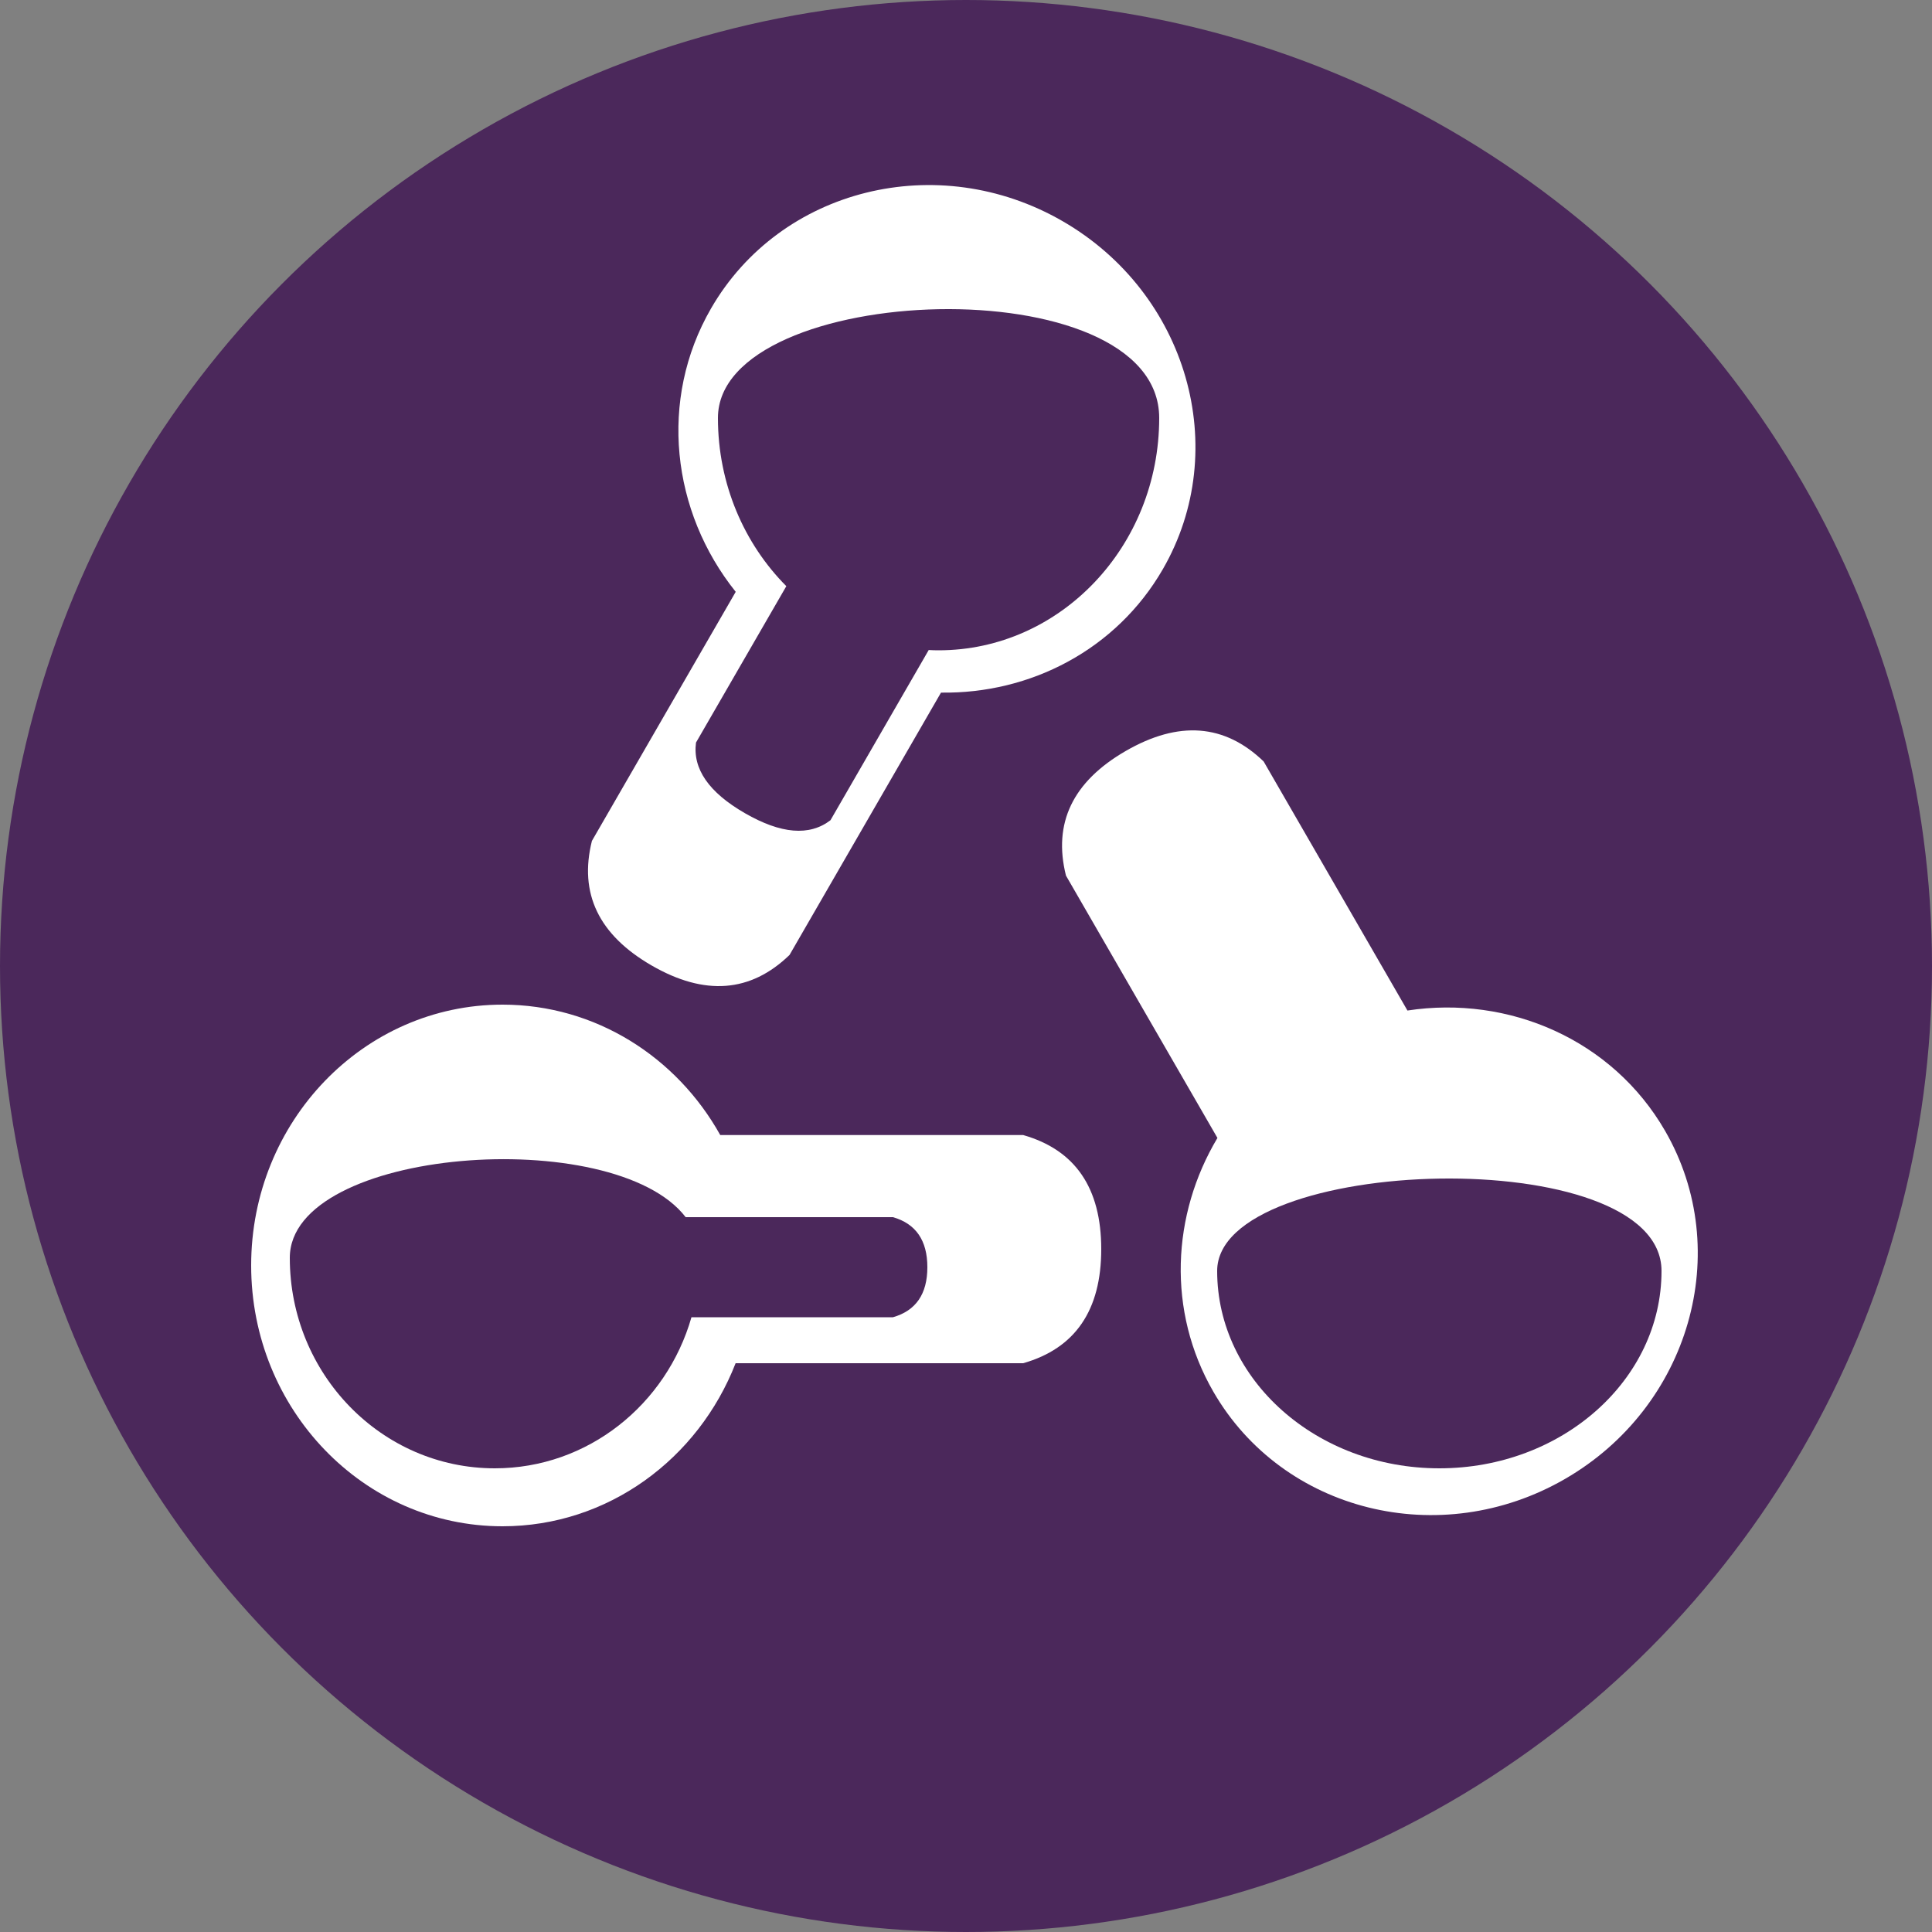 <?xml version="1.0" encoding="UTF-8"?>
<svg width="20px" height="20px" viewBox="0 0 20 20" version="1.1" xmlns="http://www.w3.org/2000/svg" xmlns:xlink="http://www.w3.org/1999/xlink">
    <rect x="0" y="0" width="20" height="20" fill="#808080" stroke="none"/>
    <!-- Generator: sketchtool 51.2 (57519) - http://www.bohemiancoding.com/sketch -->
    <title>8912D031-CD4C-442D-B4B9-690F9C891101-591-000000BD86DA4EC9</title>
    <desc>Created with sketchtool.</desc>
    <defs></defs>
    <g id="Page-1" stroke="none" stroke-width="1" fill="none" fill-rule="evenodd">
        <g id="Speaker" transform="translate(-96, -727)">
            <g id="Agenda-Item-Copy" transform="translate(24, 643)">
                <g id="Group-8">
                    <g id="Event-Types-/-Absinthe" transform="translate(72, 84)">
                        <g id="Absinthe">
                            <circle id="Oval-4" fill="#4B285B" cx="10" cy="10" r="10"></circle>
                            <g id="Group" transform="translate(2.6, 0.8)">
                                <path d="M4.856,10.95 L7.992,10.95 C8.531,11.104 8.8,11.498 8.8,12.131 C8.8,12.764 8.531,13.158 7.992,13.312 L5.015,13.312 C4.629,14.302 3.694,15 2.602,15 C1.165,15 0,13.791 0,12.3 C0,10.809 1.165,9.6 2.602,9.6 C3.565,9.6 4.406,10.143 4.856,10.95 Z" id="Combined-Shape" fill="#FFFFFF"></path>
                                <path d="M4.498,11.8 L6.644,11.8 C6.881,11.868 7,12.041 7,12.318 C7,12.596 6.881,12.768 6.644,12.836 L4.558,12.836 C4.299,13.74 3.485,14.4 2.522,14.4 C1.35,14.4 0.4,13.424 0.4,12.221 C0.4,11.081 3.754,10.831 4.498,11.8 Z" id="Combined-Shape" fill="#4B285B"></path>
                                <path d="M11.856,9.35 L14.992,9.35 C15.531,9.504 15.8,9.898 15.8,10.531 C15.8,11.164 15.531,11.558 14.992,11.713 L12.015,11.713 C11.629,12.702 10.694,13.4 9.602,13.4 C8.165,13.4 7,12.191 7,10.7 C7,9.209 8.165,8 9.602,8 C10.565,8 11.406,8.543 11.856,9.35 Z" id="Combined-Shape" fill="#FFFFFF" transform="translate(11.4, 10.7) rotate(-120) translate(-11.4, -10.7) "></path>
                                <path d="M12.3,14.4 C13.57,14.4 14.6,13.485 14.6,12.357 C14.6,11.009 10,11.155 10,12.357 C10,13.485 11.03,14.4 12.3,14.4 Z" id="Oval-3" fill="#4B285B"></path>
                                <path d="M6.656,3.95 L9.792,3.95 C10.331,4.104 10.6,4.498 10.6,5.131 C10.6,5.764 10.331,6.158 9.792,6.312 L6.815,6.312 C6.429,7.302 5.494,8 4.402,8 C2.965,8 1.8,6.791 1.8,5.3 C1.8,3.809 2.965,2.6 4.402,2.6 C5.365,2.6 6.206,3.143 6.656,3.95 Z" id="Combined-Shape" fill="#FFFFFF" transform="translate(6.2, 5.3) rotate(-240) translate(-6.2, -5.3) "></path>
                                <path d="M7.014,5.929 L5.997,7.691 C5.779,7.858 5.484,7.833 5.111,7.618 C4.738,7.403 4.569,7.159 4.605,6.887 L5.54,5.268 C5.104,4.83 4.832,4.211 4.832,3.527 C4.832,2.112 9.4,1.939 9.4,3.527 C9.4,4.855 8.377,5.932 7.116,5.932 C7.082,5.932 7.048,5.931 7.014,5.929 Z" id="Combined-Shape" fill="#4B285B"></path>
                            </g>
                        </g>
                    </g>
                </g>
            </g>
        </g>
    </g>
</svg>
